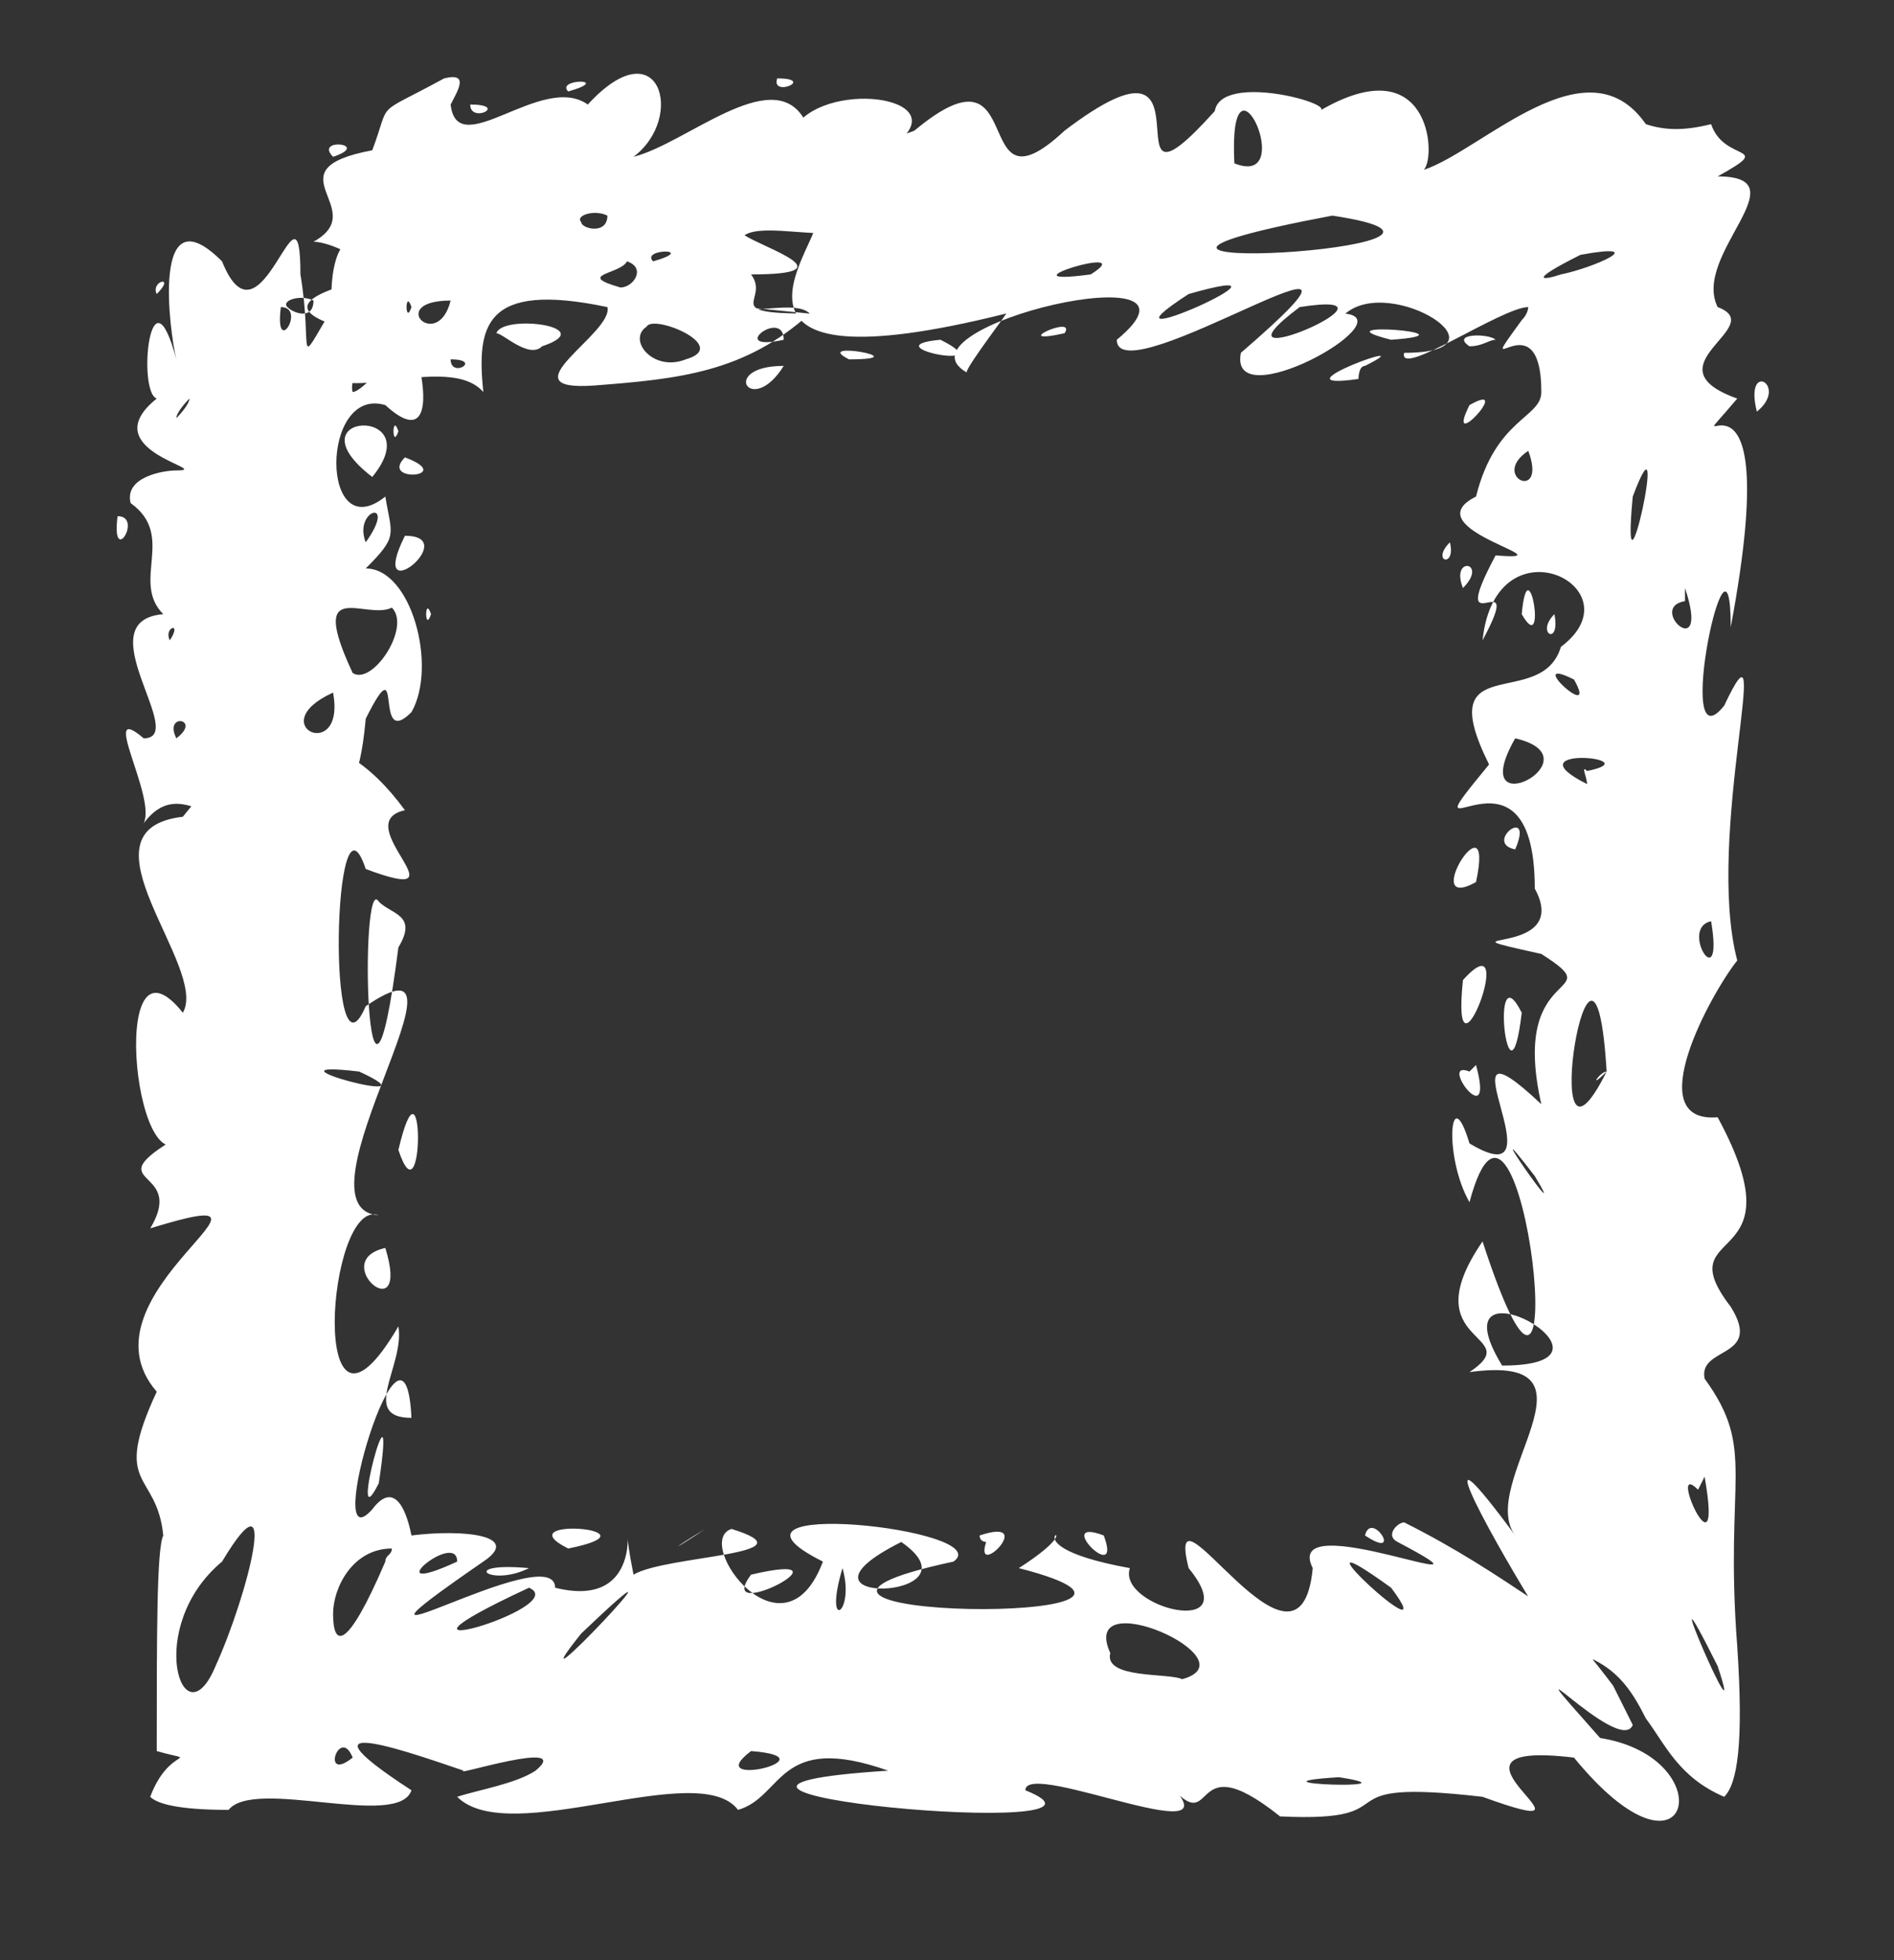 <?xml version="1.0" encoding="UTF-8" standalone="no"?><svg xmlns="http://www.w3.org/2000/svg" xmlns:xlink="http://www.w3.org/1999/xlink" clip-rule="evenodd" stroke-miterlimit="10" viewBox="0 0 29 30"><rect x="0" y="0" width="29" height="30" fill="#333333" stroke="none"/><desc>SVG generated by Keynote</desc><defs></defs><g transform="matrix(1.00, 0.00, -0.00, -1.00, 0.0, 30.0)"><path d="M 12.4 25.2 C 12.2 25.4 11.6 25.2 11.4 25.3 M 12.4 25.2 C 11.4 24.3 10.4 24.2 9.1 24.1 C 7.7 24.0 9.4 24.9 9.3 25.3 C 7.4 25.7 7.3 25.0 7.4 24.0 C 6.8 24.7 4.6 23.5 5.1 24.7 C 8.1 24.7 2.8 25.0 5.5 25.7 C 5.9 25.9 5.1 26.3 4.8 26.3 C 5.7 26.8 4.1 27.4 5.7 27.7 C 6.0 28.5 5.7 28.2 6.8 28.8 C 7.2 28.9 7.0 28.6 6.9 28.4 C 7.0 27.5 8.3 28.9 9.0 28.4 C 10.1 29.6 10.5 28.2 9.7 27.6 C 10.5 27.8 11.8 29.0 12.3 28.2 C 13.0 28.8 14.9 28.4 13.4 27.6 C 12.3 27.1 13.1 26.8 13.1 26.5 C 12.7 26.3 11.7 26.6 11.4 26.4 C 11.7 26.2 13.0 25.8 11.5 25.8 C 11.8 25.4 11.0 25.2 12.4 25.2 C 12.4 25.2 12.4 25.2 12.4 25.2 Z M 6.9 24.5 C 6.9 24.2 7.4 24.5 6.9 24.5 C 6.9 24.5 6.9 24.5 6.9 24.5 Z M 11.9 28.8 C 11.8 28.5 12.5 28.8 11.9 28.8 C 11.9 28.8 11.9 28.8 11.9 28.8 Z M 7.2 28.4 C 7.2 28.1 7.8 28.4 7.2 28.4 C 7.2 28.4 7.2 28.4 7.2 28.4 Z M 8.3 24.7 C 9.2 25.0 7.7 25.2 7.6 24.9 C 7.7 24.9 8.1 24.5 8.3 24.7 C 8.3 24.7 8.3 24.7 8.3 24.7 Z M 8.9 26.6 C 8.9 26.5 9.3 26.4 9.3 26.7 C 9.1 26.8 8.8 26.7 8.9 26.6 C 8.9 26.6 8.9 26.6 8.9 26.6 Z M 4.4 25.3 C 4.5 25.2 4.8 25.1 4.8 25.4 C 4.6 25.5 4.3 25.4 4.4 25.3 C 4.4 25.3 4.4 25.3 4.4 25.3 Z M 9.5 25.6 C 9.7 25.6 9.9 25.9 9.6 26.0 C 9.5 25.8 8.8 25.8 9.5 25.6 C 9.5 25.6 9.5 25.6 9.5 25.6 Z M 10.5 24.5 C 11.2 24.7 10.0 25.2 9.9 25.0 C 9.6 24.8 10.0 24.3 10.5 24.5 C 10.5 24.5 10.5 24.5 10.5 24.5 Z M 10.0 26.0 C 10.7 26.2 9.8 26.2 10.0 26.0 C 10.0 26.0 10.0 26.0 10.0 26.0 Z M 5.1 27.6 C 5.7 27.8 4.8 27.9 5.1 27.6 C 5.1 27.6 5.1 27.6 5.1 27.6 Z M 8.7 28.6 C 9.4 28.8 8.5 28.8 8.7 28.6 C 8.7 28.6 8.7 28.6 8.7 28.6 Z M 6.9 25.4 C 5.9 25.4 6.7 24.6 6.9 25.4 C 6.9 25.4 6.9 25.4 6.9 25.4 Z M 12.0 24.4 C 11.0 24.4 11.5 23.6 12.0 24.4 C 12.0 24.4 12.0 24.4 12.0 24.4 Z M 5.9 25.1 C 6.1 26.0 7.1 22.7 5.9 23.8 C 4.9 24.1 4.9 21.6 5.9 22.4 C 6.0 21.8 6.1 21.8 5.6 21.3 C 6.3 21.3 6.7 19.8 6.3 19.1 C 5.7 18.5 6.2 20.2 5.6 19.0 C 5.4 16.8 4.8 18.9 4.0 17.7 C 4.0 17.6 4.4 17.7 4.2 17.4 C 3.4 17.1 2.8 18.2 2.2 17.4 C 2.4 17.8 1.5 19.3 2.2 18.7 C 2.9 18.7 1.3 20.5 2.5 20.6 C 2.0 21.1 2.7 21.8 2.0 22.3 C 1.9 22.7 2.5 22.8 2.7 22.8 C 3.3 22.8 1.4 23.1 2.4 23.9 C 2.1 24.0 2.3 26.0 2.7 24.5 C 2.6 24.9 2.3 27.1 3.4 26.0 C 4.0 24.5 4.6 27.5 4.6 25.8 C 4.8 24.6 4.5 24.3 5.1 25.3 C 5.0 25.6 5.2 27.0 5.7 25.8 C 5.5 25.5 5.6 24.9 5.9 25.1 C 5.9 25.1 5.9 25.1 5.9 25.1 Z M 4.3 25.3 C 4.2 24.5 4.7 25.3 4.3 25.3 C 4.3 25.3 4.3 25.3 4.3 25.3 Z M 1.8 22.1 C 1.7 21.3 2.2 22.1 1.8 22.1 C 1.8 22.1 1.8 22.1 1.8 22.1 Z M 6.2 23.0 C 5.8 22.6 7.0 22.7 6.2 23.0 C 6.2 23.0 6.2 23.0 6.2 23.0 Z M 2.7 23.6 C 2.7 23.6 2.9 23.8 2.9 23.9 C 2.9 23.9 2.7 23.7 2.7 23.6 C 2.7 23.6 2.7 23.6 2.7 23.6 Z M 6.2 21.8 C 5.6 20.6 7.1 21.8 6.2 21.8 C 6.2 21.8 6.2 21.8 6.2 21.8 Z M 5.1 19.4 C 4.0 18.9 5.3 18.3 5.1 19.4 C 5.1 19.4 5.1 19.4 5.1 19.4 Z M 2.6 20.2 C 2.8 20.5 2.5 20.4 2.6 20.2 C 2.6 20.2 2.6 20.2 2.6 20.2 Z M 2.4 25.5 C 2.7 25.8 2.3 25.7 2.4 25.5 C 2.4 25.5 2.4 25.5 2.4 25.5 Z M 2.7 18.7 C 3.1 19.0 2.5 19.1 2.7 18.7 C 2.7 18.7 2.7 18.7 2.7 18.7 Z M 5.7 22.7 C 6.6 23.8 4.4 23.7 5.7 22.7 C 5.7 22.7 5.7 22.7 5.7 22.7 Z M 5.8 24.4 C 6.0 25.1 5.3 24.3 5.4 24.0 C 5.5 24.0 5.8 24.3 5.8 24.4 C 5.8 24.4 5.8 24.4 5.8 24.4 Z M 5.6 21.7 C 6.1 22.4 5.4 22.2 5.6 21.7 C 5.6 21.7 5.6 21.7 5.6 21.7 Z M 6.1 23.4 C 6.0 23.7 6.0 23.1 6.1 23.4 C 6.1 23.4 6.1 23.4 6.1 23.4 Z M 6.6 20.6 C 6.5 20.9 6.5 20.3 6.6 20.6 C 6.6 20.6 6.6 20.6 6.6 20.6 Z M 6.3 25.3 C 6.2 25.6 6.2 25.0 6.3 25.3 C 6.3 25.3 6.3 25.3 6.3 25.3 Z M 6.0 20.7 C 5.6 20.5 4.7 21.2 5.4 19.7 C 5.7 19.5 6.3 20.4 6.0 20.7 C 6.0 20.7 6.0 20.7 6.0 20.7 Z M 15.4 25.2 C 10.6 24.0 12.5 26.2 12.5 26.6 C 12.1 27.2 12.9 27.6 14.0 28.0 C 15.8 29.5 14.8 26.6 16.3 28.0 C 18.8 29.9 16.8 26.3 18.6 28.3 C 18.7 28.9 20.5 28.4 20.2 28.3 C 21.9 29.3 22.0 27.6 21.8 27.4 C 22.7 27.7 24.3 29.4 25.2 28.1 C 25.5 28.0 25.8 28.0 26.2 28.1 C 26.4 27.5 27.2 27.8 26.3 27.3 C 27.6 27.3 25.9 26.1 26.3 25.3 C 27.1 25.0 25.2 24.4 26.6 23.9 C 25.5 22.6 27.4 25.2 26.5 20.4 C 26.5 22.4 25.6 18.2 26.4 19.2 C 27.2 20.9 26.1 17.2 26.6 15.3 C 26.2 14.8 25.1 12.8 26.3 12.9 C 27.6 10.5 25.5 11.3 26.5 10.0 C 27.0 9.2 26.0 9.4 26.1 8.9 C 26.9 7.8 26.4 7.4 26.6 4.8 C 26.7 3.3 26.6 2.7 26.4 2.5 C 25.7 2.8 25.5 3.3 25.2 3.7 C 25.0 4.1 24.8 4.4 24.4 4.6 C 24.2 4.6 24.1 4.7 23.9 4.7 C 23.7 4.8 23.6 5.1 23.5 5.4 C 22.7 6.7 21.8 8.4 23.2 6.5 C 22.6 7.3 24.7 9.3 22.5 9.0 C 23.4 9.6 21.6 9.4 22.7 11.0 C 24.2 6.4 23.3 14.6 22.5 11.6 C 22.1 12.3 22.2 13.5 22.5 12.5 C 24.0 11.6 21.9 14.7 23.6 13.1 C 23.1 15.3 24.7 14.7 23.6 15.4 C 21.8 15.8 24.1 15.3 23.5 16.4 C 23.5 19.0 21.4 16.6 22.8 18.3 C 21.9 20.1 23.6 19.1 23.9 20.1 C 25.1 21.0 22.9 22.1 22.7 20.2 C 23.4 21.5 22.1 20.0 22.9 21.5 C 24.1 21.4 21.6 21.9 22.6 22.4 C 22.9 23.6 23.6 23.6 23.6 24.0 C 23.6 25.5 22.5 24.0 23.3 25.1 C 23.4 25.2 23.4 25.3 23.4 25.3 C 23.0 25.3 21.4 24.2 21.5 24.6 C 23.2 24.6 21.3 25.8 20.6 25.2 C 21.5 25.1 18.8 23.6 19.0 24.6 C 21.9 27.1 17.1 23.9 17.1 24.8 C 18.8 26.2 13.6 25.0 14.8 24.3 C 14.8 24.4 15.5 25.3 15.4 25.2 M 21.3 24.8 C 22.7 24.9 20.1 25.1 21.3 24.8 M 20.9 24.4 C 21.9 24.9 19.4 24.0 20.8 24.2 C 20.8 24.2 20.8 24.4 20.9 24.4 M 22.4 21.0 C 22.8 21.4 22.2 21.5 22.4 21.0 M 23.3 20.6 C 23.7 19.9 23.4 21.7 23.3 20.6 M 23.0 9.1 C 25.2 9.1 21.9 10.9 23.0 9.1 M 22.6 16.5 C 22.9 17.9 21.7 16.0 22.6 16.5 M 23.2 17.0 C 23.5 17.7 22.7 17.1 23.2 17.0 M 23.1 11.2 C 23.1 11.1 23.1 11.1 23.1 11.2 C 23.1 11.2 23.1 11.2 23.1 11.2 Z M 23.1 7.8 C 23.1 7.9 23.1 7.9 23.1 7.8 C 23.1 7.8 23.1 7.8 23.1 7.8 Z M 23.3 14.5 C 22.8 15.5 23.1 12.8 23.3 14.5 C 23.3 14.5 23.3 14.5 23.3 14.5 Z M 26.4 7.4 C 26.4 7.5 26.4 7.5 26.4 7.4 C 26.4 7.4 26.4 7.4 26.4 7.4 Z M 21.1 25.8 C 21.1 25.8 21.1 25.8 21.1 25.8 C 21.1 25.8 21.1 25.8 21.1 25.8 Z M 16.3 24.9 C 16.5 25.2 15.4 24.7 16.3 24.9 C 16.3 24.9 16.3 24.9 16.3 24.9 Z M 14.1 27.4 C 14.1 27.4 14.1 27.4 14.1 27.4 C 14.1 27.4 14.1 27.4 14.1 27.4 Z M 20.5 26.9 C 20.5 26.9 20.5 26.9 20.5 26.9 C 20.5 26.9 20.5 26.9 20.5 26.9 Z M 19.9 25.3 C 18.3 24.1 21.8 25.6 19.9 25.3 C 19.9 25.3 19.9 25.3 19.9 25.3 Z M 26.2 15.9 C 25.7 15.8 26.4 14.7 26.2 15.9 C 26.2 15.9 26.2 15.9 26.2 15.9 Z M 23.8 20.6 C 23.5 20.3 23.9 20.1 23.8 20.6 C 23.8 20.6 23.8 20.6 23.8 20.6 Z M 22.2 21.7 C 21.9 21.4 22.3 21.3 22.2 21.7 C 22.2 21.7 22.2 21.7 22.2 21.7 Z M 16.2 24.6 C 16.2 24.5 16.2 24.5 16.2 24.6 C 16.2 24.6 16.2 24.6 16.2 24.6 Z M 18.2 25.5 C 16.5 24.4 20.3 26.1 18.2 25.5 C 18.2 25.5 18.2 25.5 18.2 25.5 Z M 16.7 25.8 C 17.5 26.3 15.2 25.6 16.7 25.8 M 18.9 27.5 C 19.9 27.1 18.8 29.5 18.9 27.5 C 18.9 27.5 18.9 27.5 18.9 27.5 Z M 26.1 27.5 C 26.1 27.5 26.1 27.5 26.1 27.5 C 26.1 27.5 26.1 27.5 26.1 27.5 Z M 22.5 24.7 C 22.7 24.7 22.8 24.8 22.9 24.8 C 22.9 24.7 22.9 24.7 22.9 24.8 C 22.8 24.9 22.2 24.9 22.5 24.7 C 22.5 24.7 22.5 24.7 22.5 24.7 Z M 13.0 24.5 C 14.1 24.5 12.4 24.8 13.0 24.5 C 13.0 24.5 13.0 24.5 13.0 24.5 Z M 25.0 22.4 C 24.8 20.3 25.6 24.0 25.0 22.4 C 25.0 22.4 25.0 22.4 25.0 22.4 Z M 23.7 15.1 C 23.7 15.0 23.7 15.0 23.7 15.1 C 23.7 15.1 23.7 15.1 23.7 15.1 Z M 23.2 13.9 C 23.3 13.9 23.3 13.9 23.2 13.9 C 23.2 13.9 23.2 13.9 23.2 13.9 Z M 24.4 8.3 C 24.4 8.2 24.4 8.2 24.4 8.3 C 24.4 8.3 24.4 8.3 24.4 8.3 Z M 22.7 13.0 C 22.7 13.0 22.7 13.0 22.7 13.0 C 22.7 13.0 22.7 13.0 22.7 13.0 Z M 23.0 9.6 C 23.1 9.6 23.1 9.6 23.0 9.6 C 23.0 9.6 23.0 9.6 23.0 9.6 Z M 22.1 10.6 C 22.1 10.6 22.1 10.6 22.1 10.6 C 22.1 10.6 22.1 10.6 22.1 10.6 Z M 26.9 18.2 C 26.9 18.1 26.9 18.1 26.9 18.2 C 26.9 18.2 26.9 18.2 26.9 18.2 Z M 17.8 24.3 C 17.9 24.4 17.9 24.4 17.8 24.3 C 17.8 24.3 17.8 24.3 17.8 24.3 Z M 23.4 9.7 C 23.5 9.6 23.5 9.6 23.4 9.7 C 23.4 9.7 23.4 9.7 23.4 9.7 Z M 24.3 18.2 C 25.3 18.4 23.1 18.6 24.3 18.0 C 24.3 18.1 24.2 18.3 24.3 18.2 M 25.9 17.3 C 25.9 17.3 25.9 17.3 25.9 17.3 C 25.9 17.3 25.9 17.3 25.9 17.3 Z M 26.5 22.3 C 26.5 22.4 26.5 22.4 26.5 22.3 C 26.5 22.3 26.5 22.3 26.5 22.3 Z M 22.5 13.6 C 22.0 13.8 22.9 12.6 22.6 13.7 M 26.0 7.2 C 25.5 7.7 26.4 5.7 26.1 7.4 M 12.0 24.8 C 12.0 25.3 11.1 24.6 12.0 24.8 M 26.9 23.7 C 27.4 24.1 26.7 24.5 26.9 23.7 M 25.8 20.8 C 25.2 20.7 26.2 19.8 25.8 21.0 M 26.0 10.5 C 26.0 10.4 26.0 10.4 26.0 10.5 C 26.0 10.5 26.0 10.5 26.0 10.5 Z M 22.9 23.6 C 23.0 23.6 23.0 23.6 22.9 23.6 C 22.9 23.6 22.9 23.6 22.9 23.6 Z M 24.1 19.6 C 23.3 20.0 24.5 18.9 24.1 19.6 M 24.2 26.1 C 23.4 25.7 23.6 25.7 23.9 25.8 C 24.4 25.9 25.3 26.3 24.2 26.1 C 24.2 26.1 24.2 26.1 24.2 26.1 M 26.3 4.5 C 25.2 6.7 26.8 3.0 26.3 4.5 M 23.5 12.0 C 22.5 13.3 24.1 11.0 23.5 12.0 M 23.4 23.1 C 22.8 22.7 23.7 22.3 23.4 23.1 M 14.4 24.8 C 13.3 24.7 15.4 24.3 14.4 24.8 M 26.0 13.6 C 26.1 13.6 26.1 13.6 26.0 13.6 C 26.0 13.6 26.0 13.6 26.0 13.6 Z M 20.6 28.9 C 20.7 28.9 20.7 28.9 20.6 28.9 C 20.6 28.9 20.6 28.9 20.6 28.9 Z M 22.7 6.3 C 22.7 6.3 22.7 6.3 22.7 6.3 C 22.7 6.3 22.7 6.3 22.7 6.3 Z M 24.0 12.5 C 24.1 12.4 24.1 12.4 24.0 12.5 C 24.0 12.5 24.0 12.5 24.0 12.5 Z M 22.6 8.3 C 22.6 8.2 22.6 8.2 22.6 8.3 C 22.6 8.3 22.6 8.3 22.6 8.3 Z M 24.9 15.9 C 24.9 15.9 24.9 15.9 24.9 15.9 C 24.9 15.9 24.9 15.9 24.9 15.9 Z M 22.1 16.4 C 22.2 16.3 22.2 16.3 22.1 16.4 C 22.1 16.4 22.1 16.4 22.1 16.4 Z M 23.3 19.9 C 23.3 19.9 23.3 19.9 23.3 19.9 C 23.3 19.9 23.3 19.9 23.3 19.9 Z M 22.4 15.0 C 22.2 13.1 23.3 16.0 22.4 15.0 C 22.4 15.0 22.4 15.0 22.4 15.0 Z M 25.1 19.0 C 25.1 19.0 25.1 19.0 25.1 19.0 C 25.1 19.0 25.1 19.0 25.1 19.0 Z M 23.2 18.7 C 22.4 17.3 24.5 18.4 23.2 18.7 M 22.5 23.8 C 22.1 23.0 23.2 24.2 22.5 23.8 M 24.2 28.0 C 24.2 28.1 24.2 28.1 24.2 28.0 C 24.2 28.0 24.2 28.0 24.2 28.0 Z M 24.6 27.7 C 24.8 27.8 24.8 27.8 24.6 27.7 C 24.6 27.7 24.6 27.7 24.6 27.7 Z M 21.6 24.2 C 21.7 24.3 21.7 24.3 21.6 24.2 C 21.6 24.2 21.6 24.2 21.6 24.2 Z M 25.7 28.8 C 25.8 28.8 25.8 28.8 25.7 28.8 C 25.7 28.8 25.7 28.8 25.7 28.8 Z M 22.2 17.1 C 22.2 17.0 22.2 17.0 22.2 17.1 C 22.2 17.1 22.2 17.1 22.2 17.1 Z M 22.2 7.7 C 22.2 7.7 22.2 7.7 22.2 7.7 C 22.2 7.7 22.2 7.7 22.2 7.7 Z M 16.3 27.6 C 16.4 27.7 16.4 27.7 16.3 27.6 C 16.3 27.6 16.3 27.6 16.3 27.6 Z M 23.3 16.2 C 23.3 16.1 23.3 16.1 23.3 16.2 C 23.3 16.2 23.3 16.2 23.3 16.2 Z M 22.2 27.9 C 22.3 27.9 22.3 27.9 22.2 27.9 C 22.2 27.9 22.2 27.9 22.2 27.9 Z M 23.1 16.8 C 23.1 16.8 23.1 16.8 23.1 16.8 C 23.1 16.8 23.1 16.8 23.1 16.8 Z M 26.3 14.0 C 26.3 14.0 26.3 14.0 26.3 14.0 C 26.3 14.0 26.3 14.0 26.3 14.0 Z M 26.9 10.9 C 26.9 10.8 26.9 10.8 26.9 10.9 C 26.9 10.9 26.9 10.9 26.9 10.9 Z M 24.3 14.4 C 24.4 14.4 24.4 14.4 24.3 14.4 C 24.3 14.4 24.3 14.4 24.3 14.4 Z M 20.4 26.7 C 15.1 25.7 23.7 26.2 20.4 26.7 M 24.6 13.6 C 24.4 16.9 23.5 11.4 24.6 13.6 C 24.3 13.3 24.5 13.6 24.6 13.6 M 21.5 6.7 C 22.3 6.3 22.9 5.9 23.5 5.5 C 24.0 5.1 24.4 4.6 24.7 4.2 C 24.8 4.0 24.9 3.8 25.0 3.6 C 24.8 3.1 22.9 5.2 24.5 3.4 C 26.4 3.1 25.9 0.9 24.1 3.1 C 21.6 3.4 24.9 1.7 22.7 2.5 C 20.1 2.8 21.7 2.1 19.6 2.2 C 18.1 3.4 18.7 1.7 17.8 2.8 C 19.2 1.5 15.7 3.1 15.7 2.6 C 17.7 1.8 8.9 2.6 13.6 2.9 C 11.9 3.5 12.0 2.5 11.3 2.3 C 10.7 3.1 7.8 1.7 7.0 2.5 C 7.3 2.6 7.9 2.7 8.2 2.9 C 8.8 3.4 6.9 2.8 7.1 2.9 C 6.5 3.1 4.3 3.9 6.3 2.6 C 6.1 2.0 3.9 2.8 3.5 2.3 C 2.7 2.3 2.4 2.4 2.3 2.5 C 2.6 3.3 3.1 3.0 2.4 3.2 C 2.4 5.0 2.4 6.3 2.5 6.5 C 2.4 7.5 1.7 7.2 2.4 8.7 C 1.1 10.2 4.9 12.0 2.3 11.2 C 2.9 12.2 1.3 11.8 2.9 12.7 C 2.1 11.4 1.6 16.0 2.8 14.5 C 3.2 15.2 1.1 17.3 2.8 17.5 C 3.9 18.9 5.1 19.1 6.2 17.6 C 5.3 17.4 7.2 16.1 5.6 16.7 C 5.1 18.2 5.0 13.2 5.6 14.6 C 7.5 15.9 4.4 11.5 5.8 11.4 C 5.0 11.7 4.7 7.3 6.1 9.7 C 6.2 9.1 5.5 8.3 6.3 8.3 C 6.2 10.4 4.9 6.0 5.7 6.9 C 6.0 7.3 6.2 7.0 6.3 6.5 C 7.1 6.6 8.0 6.5 7.4 6.1 C 4.5 4.1 8.5 6.5 8.5 5.7 C 10.1 5.3 9.4 7.4 9.7 5.9 C 10.2 6.2 12.5 6.2 11.2 6.6 C 10.6 6.4 12.0 4.5 12.6 6.1 C 10.6 7.1 15.3 6.6 14.6 6.1 C 10.4 5.2 19.1 5.1 15.6 6.0 C 17.0 6.9 15.1 6.4 17.3 6.0 C 17.1 5.4 19.1 4.9 18.2 6.0 C 17.8 7.6 19.9 3.9 20.1 6.0 C 19.6 7.0 23.3 5.4 21.4 6.4 C 21.2 6.5 21.4 6.7 21.5 6.7 M 20.9 6.5 C 21.5 6.1 21.0 6.9 20.9 6.5 M 21.5 6.1 C 21.5 6.2 21.5 6.2 21.5 6.1 C 21.5 6.1 21.5 6.1 21.5 6.1 Z M 17.6 5.9 C 17.6 6.0 17.6 6.0 17.6 5.9 C 17.6 5.9 17.6 5.9 17.6 5.9 Z M 14.3 1.9 C 14.4 2.0 14.4 2.0 14.3 1.9 C 14.3 1.9 14.3 1.9 14.3 1.9 Z M 14.8 5.8 C 14.9 5.8 14.9 5.8 14.8 5.8 C 14.8 5.8 14.8 5.8 14.8 5.8 Z M 19.2 5.7 C 19.2 5.7 19.2 5.7 19.2 5.7 C 19.2 5.7 19.2 5.7 19.2 5.7 Z M 15.1 6.4 C 14.9 5.8 15.9 6.8 15.0 6.5 C 15.0 6.4 15.1 6.4 15.1 6.4 M 11.8 6.6 C 11.7 6.6 11.7 6.6 11.8 6.6 M 1.8 4.7 C 1.7 4.7 1.7 4.7 1.8 4.7 M 6.5 9.6 C 6.4 9.6 6.4 9.6 6.5 9.6 M 8.1 6.0 C 7.0 6.1 7.5 5.7 8.1 6.0 M 6.1 12.4 C 6.5 11.2 6.5 14.1 6.1 12.4 M 6.5 14.0 C 6.4 14.1 6.4 14.1 6.5 14.0 M 6.3 7.3 C 6.2 7.2 6.2 7.2 6.3 7.3 C 6.3 7.3 6.3 7.3 6.3 7.3 Z M 8.7 6.3 C 10.2 6.6 7.7 6.8 8.7 6.3 M 16.9 6.5 C 16.1 6.8 17.2 5.7 16.9 6.5 M 18.6 6.1 C 18.6 6.1 18.6 6.1 18.6 6.1 C 18.6 6.1 18.6 6.1 18.6 6.1 Z M 6.2 10.0 C 6.2 10.0 6.2 10.0 6.2 10.0 C 6.2 10.0 6.2 10.0 6.2 10.0 Z M 6.3 11.8 C 6.3 11.7 6.3 11.7 6.3 11.8 C 6.3 11.8 6.3 11.8 6.3 11.8 Z M 1.9 12.0 C 1.9 12.0 1.9 12.0 1.9 12.0 C 1.9 12.0 1.9 12.0 1.9 12.0 Z M 18.1 4.3 C 19.2 4.6 16.5 5.8 17.0 4.7 C 16.9 4.3 17.9 4.4 18.1 4.3 M 8.9 5.0 C 7.7 3.5 11.0 7.0 8.9 5.0 M 5.5 13.6 C 3.8 13.8 6.8 13.0 5.5 13.6 M 5.8 16.2 C 5.5 16.7 5.6 11.6 6.1 15.5 C 6.4 16.0 6.0 16.0 5.8 16.2 M 11.5 5.9 C 10.9 5.1 13.2 6.3 11.5 5.9 M 3.3 4.5 C 3.8 5.6 4.3 7.6 3.4 6.1 C 2.2 5.1 2.8 3.3 3.3 4.5 M 21.3 5.7 C 19.5 7.0 22.2 4.5 21.3 5.7 M 17.0 5.5 C 17.0 5.6 17.0 5.6 17.0 5.5 C 17.0 5.5 17.0 5.5 17.0 5.5 Z M 15.3 5.8 C 15.2 5.6 15.2 5.6 15.3 5.8 M 19.8 6.8 C 19.8 6.7 19.8 6.7 19.8 6.8 M 4.6 5.7 C 4.5 5.7 4.5 5.7 4.6 5.7 M 8.1 5.7 C 5.3 4.4 8.8 5.4 8.1 5.7 M 11.5 3.2 C 10.7 2.6 12.8 3.1 11.5 3.2 M 6.0 6.3 C 5.4 6.3 5.1 5.7 5.1 5.3 C 5.1 4.8 5.3 4.7 5.9 6.1 C 5.9 6.2 6.0 6.2 6.0 6.3 M 9.0 5.8 C 8.9 5.8 8.9 5.8 9.0 5.8 C 9.0 5.8 9.0 5.8 9.0 5.8 Z M 3.1 4.9 C 3.1 4.8 3.1 4.8 3.1 4.9 C 3.1 4.9 3.1 4.9 3.1 4.9 Z M 3.2 5.5 C 3.2 5.4 3.2 5.4 3.2 5.5 C 3.2 5.5 3.2 5.5 3.2 5.5 Z M 6.1 7.9 C 6.1 7.8 6.1 7.8 6.1 7.9 C 6.1 7.9 6.1 7.9 6.1 7.9 Z M 20.5 2.8 C 18.9 2.7 21.8 2.6 20.5 2.8 C 20.5 2.8 20.5 2.8 20.5 2.8 Z M 13.8 6.4 C 11.8 5.4 15.1 5.5 13.8 6.4 C 13.8 6.4 13.8 6.4 13.8 6.4 Z M 11.3 4.8 C 11.3 4.7 11.3 4.7 11.3 4.8 C 11.3 4.8 11.3 4.8 11.3 4.8 Z M 7.3 6.9 C 7.3 6.9 7.3 6.9 7.3 6.9 C 7.3 6.9 7.3 6.9 7.3 6.9 Z M 19.8 2.6 C 19.8 2.5 19.8 2.5 19.8 2.6 C 19.8 2.6 19.8 2.6 19.8 2.6 Z M 5.5 10.9 C 5.4 10.8 5.4 10.8 5.5 10.9 C 5.5 10.9 5.5 10.9 5.5 10.9 Z M 5.4 3.1 C 5.2 3.6 4.9 2.7 5.4 3.1 C 5.4 3.1 5.4 3.1 5.4 3.1 Z M 3.1 3.1 C 3.0 3.1 3.0 3.1 3.1 3.1 C 3.1 3.1 3.1 3.1 3.1 3.1 Z M 6.6 14.5 C 6.6 14.6 6.6 14.6 6.6 14.5 C 6.6 14.5 6.6 14.5 6.6 14.5 Z M 1.8 7.4 C 1.8 7.5 1.8 7.5 1.8 7.4 C 1.8 7.4 1.8 7.4 1.8 7.4 Z M 3.2 10.3 C 3.2 10.3 3.2 10.3 3.2 10.3 C 3.2 10.3 3.2 10.3 3.2 10.3 Z M 5.8 7.3 C 6.1 9.3 5.3 6.3 5.8 7.3 C 5.8 7.3 5.8 7.3 5.8 7.3 Z M 3.6 15.7 C 3.5 15.7 3.5 15.7 3.6 15.7 C 3.6 15.7 3.6 15.7 3.6 15.7 Z M 5.3 17.4 C 5.2 17.5 5.2 17.5 5.3 17.4 C 5.3 17.4 5.3 17.4 5.3 17.4 Z M 6.2 18.3 C 6.1 18.3 6.1 18.3 6.2 18.3 C 6.2 18.3 6.2 18.3 6.2 18.3 Z M 15.5 3.9 C 15.5 4.0 15.5 4.0 15.5 3.9 C 15.5 3.9 15.5 3.9 15.5 3.9 Z M 15.8 6.7 C 15.8 6.7 15.8 6.7 15.8 6.7 C 15.8 6.7 15.8 6.7 15.8 6.7 Z M 13.7 6.8 C 13.7 6.8 13.7 6.8 13.7 6.8 C 13.7 6.8 13.7 6.8 13.7 6.8 Z M 16.3 2.3 C 16.3 2.3 16.3 2.3 16.3 2.3 C 16.3 2.3 16.3 2.3 16.3 2.3 Z M 6.0 4.6 C 6.1 4.7 6.1 4.7 6.0 4.6 C 6.0 4.6 6.0 4.6 6.0 4.6 Z M 4.0 3.5 C 4.1 3.6 4.1 3.6 4.0 3.5 C 4.0 3.5 4.0 3.5 4.0 3.5 Z M 5.5 2.0 C 5.6 2.1 5.6 2.1 5.5 2.0 C 5.5 2.0 5.5 2.0 5.5 2.0 Z M 2.4 2.6 C 2.4 2.6 2.4 2.6 2.4 2.6 C 2.4 2.6 2.4 2.6 2.4 2.6 Z M 24.0 2.8 C 24.1 2.8 24.1 2.8 24.0 2.8 C 24.0 2.8 24.0 2.8 24.0 2.8 Z M 22.5 4.9 C 22.6 4.8 22.6 4.8 22.5 4.9 C 22.5 4.9 22.5 4.9 22.5 4.9 Z M 7.0 6.1 C 7.0 6.6 5.7 5.5 7.0 6.1 M 10.1 5.9 C 10.1 5.8 10.1 5.8 10.1 5.9 C 10.1 5.9 10.1 5.9 10.1 5.9 Z M 5.9 10.9 C 5.0 10.7 6.3 9.6 5.9 10.9 C 5.9 10.9 5.9 10.9 5.9 10.9 Z M 2.4 6.0 C 2.4 6.0 2.4 6.0 2.4 6.0 C 2.4 6.0 2.4 6.0 2.4 6.0 Z M 2.7 7.4 C 2.6 7.4 2.6 7.4 2.7 7.4 C 2.7 7.4 2.7 7.4 2.7 7.4 Z M 5.0 14.6 C 4.9 14.6 4.9 14.6 5.0 14.6 M 10.8 6.6 C 10.2 6.2 10.3 6.3 10.8 6.6 M 5.8 12.1 C 5.8 12.0 5.8 12.0 5.8 12.1 C 5.8 12.1 5.8 12.1 5.8 12.1 Z M 5.4 16.0 C 5.4 16.0 5.4 16.0 5.4 16.0 C 5.4 16.0 5.4 16.0 5.4 16.0 Z M 12.9 6.0 C 12.6 5.0 13.1 5.3 12.9 6.0 M 19.5 5.7 C 19.5 5.7 19.5 5.7 19.5 5.7 C 19.5 5.7 19.5 5.7 19.5 5.7 Z M 19.5 5.7 " fill="#FEFFFE"></path></g></svg>